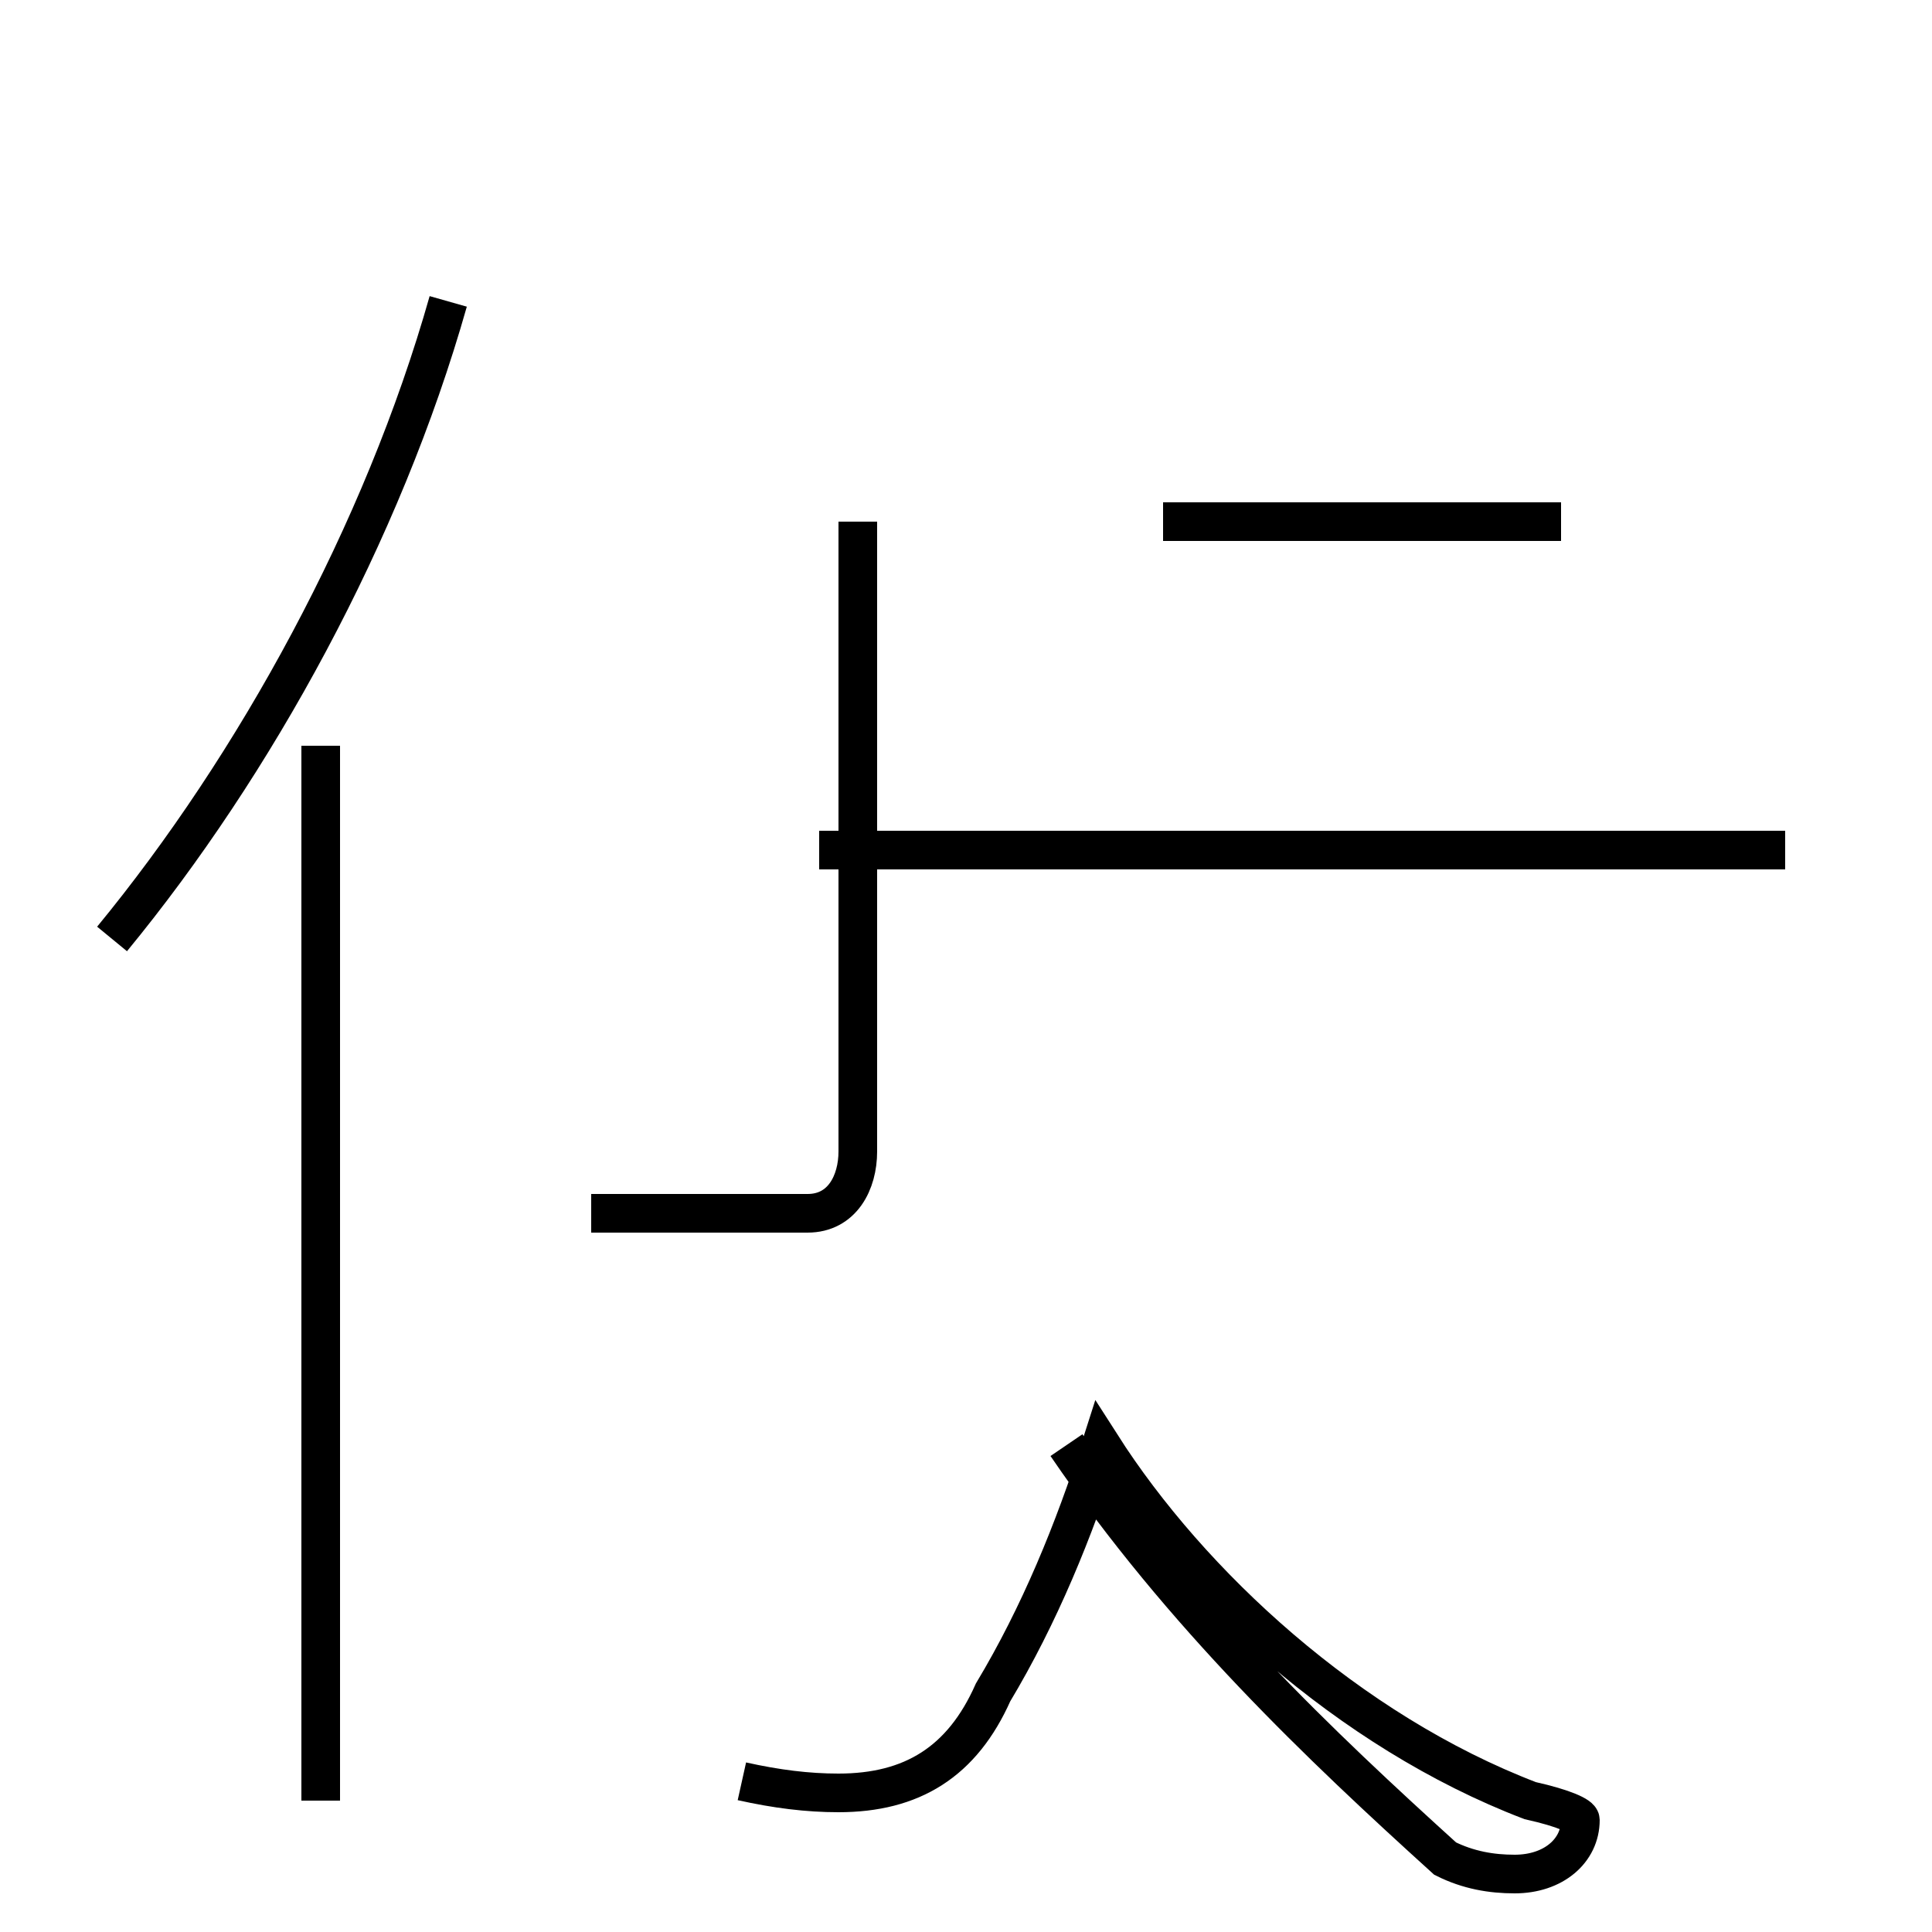 <?xml version='1.0' encoding='utf8'?>
<svg viewBox="0.0 -44.0 50.0 50.0" version="1.1" xmlns="http://www.w3.org/2000/svg">
<rect x="0.0" y="-44.0" width="50.0" height="50.0" fill="#808080" stroke="none"/>
<rect x="-1000" y="-1000" width="2000" height="2000" stroke="white" fill="white"/>
<g style="fill:none; stroke:#000000;  stroke-width:1">
<path d="M 2.9 19.7 C 6.6 24.2 9.9 30.2 11.6 36.2 M 8.3 -2.6 L 8.3 24.7 M 19.2 -2.1 C 20.1 -2.3 20.9 -2.4 21.7 -2.4 C 23.6 -2.4 24.9 -1.6 25.7 0.2 C 26.9 2.2 27.8 4.4 28.5 6.6 C 30.8 3.0 34.9 -0.8 39.6 -2.6 C 40.5 -2.8 40.9 -3.0 40.9 -3.1 C 40.9 -3.9 40.2 -4.5 39.2 -4.5 C 38.6 -4.5 38.0 -4.4 37.4 -4.1 C 34.2 -1.2 30.6 2.2 27.6 6.6 M 15.3 12.6 L 20.9 12.6 C 21.8 12.6 22.2 13.4 22.2 14.2 L 22.2 30.5 M 43.2 22.0 L 26.9 22.0 M 46.2 22.0 L 21.2 22.0 M 40.4 30.5 L 30.1 30.5 " transform="scale(1, -1)" />
</g>
</svg>
